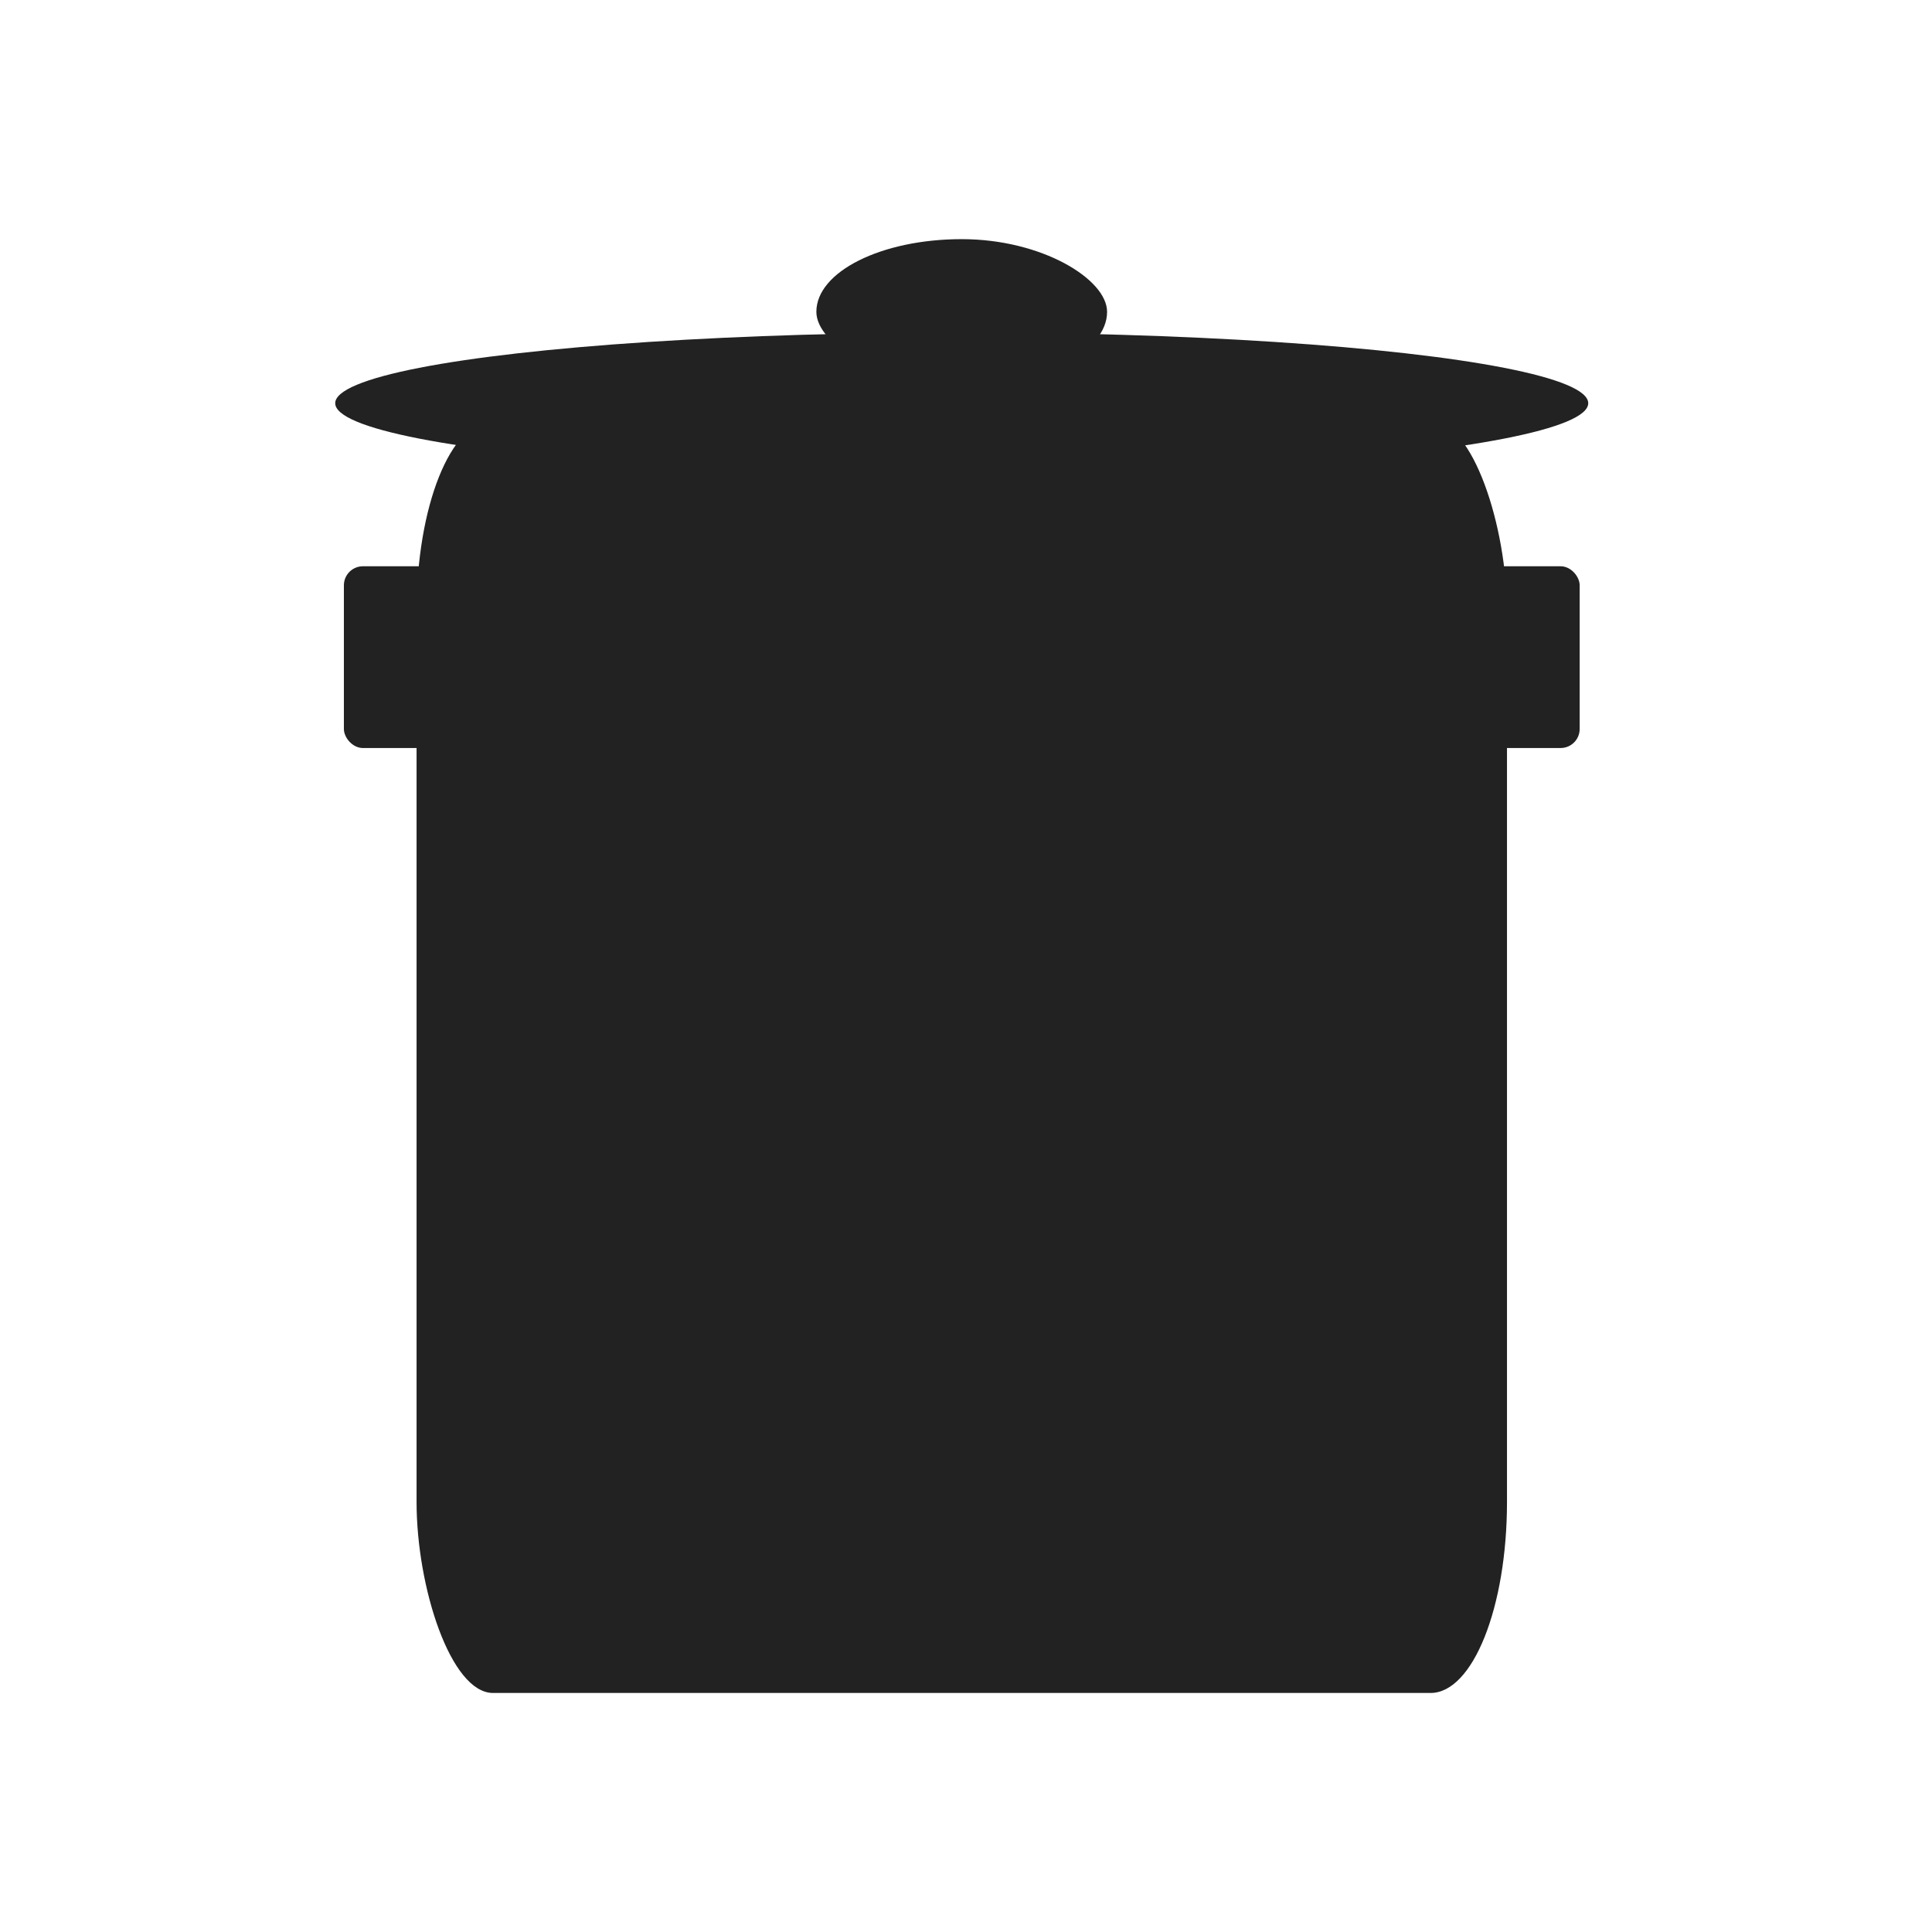 <?xml version="1.0" encoding="UTF-8" standalone="no"?>
<!-- Created with Inkscape (http://www.inkscape.org/) -->

<svg
   width="64"
   height="64"
   viewBox="0 0 16.933 16.933"
   version="1.1"
   id="svg716"
   inkscape:version="1.3.2 (091e20e, 2023-11-25, custom)"
   sodipodi:docname="gebraut.svg"
   xmlns:inkscape="http://www.inkscape.org/namespaces/inkscape"
   xmlns:sodipodi="http://sodipodi.sourceforge.net/DTD/sodipodi-0.dtd"
   xmlns:xlink="http://www.w3.org/1999/xlink"
   xmlns="http://www.w3.org/2000/svg"
   xmlns:svg="http://www.w3.org/2000/svg">
  <sodipodi:namedview
     id="namedview718"
     pagecolor="#ffffff"
     bordercolor="#000000"
     borderopacity="0.25"
     inkscape:showpageshadow="2"
     inkscape:pageopacity="0.0"
     inkscape:pagecheckerboard="false"
     inkscape:deskcolor="#d1d1d1"
     inkscape:document-units="px"
     showgrid="true"
     showborder="false"
     inkscape:zoom="20.70196"
     inkscape:cx="34.900078"
     inkscape:cy="30.890796"
     inkscape:window-width="3840"
     inkscape:window-height="2054"
     inkscape:window-x="-11"
     inkscape:window-y="-11"
     inkscape:window-maximized="1"
     inkscape:current-layer="layer1">
    <inkscape:grid
       type="xygrid"
       id="grid837"
       spacingx="2.117"
       spacingy="2.117"
       empspacing="1"
       originx="0"
       originy="0"
       units="px"
       visible="true" />
  </sodipodi:namedview>
  <defs
     id="defs713">
    <radialGradient
       cx="24"
       cy="22"
       r="22"
       fx="24"
       fy="22"
       id="R0-2"
       xlink:href="#G0"
       gradientUnits="userSpaceOnUse"
       gradientTransform="matrix(0.282,-0.062,0.056,0.312,0.587,3.872)" />
    <linearGradient
       id="G0">
      <stop
         id="s1"
         style="stop-color:#e6cf00;stop-opacity:1"
         offset="0" />
      <stop
         id="s2"
         style="stop-color:#fde94a;stop-opacity:1"
         offset="1" />
    </linearGradient>
    <linearGradient
       x1="14.66"
       y1="7.024"
       x2="24.031"
       y2="34.826"
       id="G3-44"
       xlink:href="#G1"
       gradientUnits="userSpaceOnUse"
       gradientTransform="matrix(0.282,0,0,0.312,1.658,1.748)" />
    <linearGradient
       id="G1">
      <stop
         id="s3"
         style="stop-color:#fcf9fb;stop-opacity:1"
         offset="0" />
      <stop
         id="s4"
         style="stop-color:#fcf9fb;stop-opacity:0"
         offset="1" />
    </linearGradient>
    <linearGradient
       x1="14.66"
       y1="7.024"
       x2="24.031"
       y2="34.826"
       id="G3-6-4"
       xlink:href="#G1"
       gradientUnits="userSpaceOnUse"
       gradientTransform="matrix(0.282,0,0,0.313,1.198,1.08)" />
  </defs>
  <g
     inkscape:label="Layer 1"
     inkscape:groupmode="layer"
     id="layer1">
    <rect
       ry="1.674"
       rx="0.67"
       y="3.689"
       x="3.651"
       height="11.149"
       width="9.557"
       id="rect4513-3"
       style="fill:#222222;fill-opacity:1;stroke:none;stroke-width:0.127;stroke-linecap:butt;stroke-miterlimit:4;stroke-dasharray:none;stroke-dashoffset:0;stroke-opacity:1" />
    <rect
       ry="1.339"
       rx="1.339"
       y="2.096"
       x="7.155"
       height="1.274"
       width="2.548"
       id="rect4517-3"
       style="fill:#222222;fill-opacity:1;stroke:none;stroke-width:0.127;stroke-linecap:butt;stroke-miterlimit:4;stroke-dasharray:none;stroke-dashoffset:0;stroke-opacity:1" />
    <ellipse
       ry="0.62"
       rx="5.491"
       cy="3.534"
       cx="8.429"
       id="path4519-9"
       style="fill:#222222;fill-opacity:1;stroke:none;stroke-width:0.127;stroke-linecap:butt;stroke-miterlimit:4;stroke-dasharray:none;stroke-dashoffset:0;stroke-opacity:1" />
    <rect
       ry="0.167"
       rx="0.167"
       y="4.963"
       x="3.014"
       height="1.593"
       width="1.593"
       id="rect4525-8"
       style="fill:#222222;fill-opacity:1;stroke:none;stroke-width:0.127;stroke-linecap:butt;stroke-miterlimit:4;stroke-dasharray:none;stroke-dashoffset:0;stroke-opacity:1" />
    <rect
       ry="0.167"
       rx="0.167"
       y="4.963"
       x="12.252"
       height="1.593"
       width="1.593"
       id="rect4530-0"
       style="fill:#222222;fill-opacity:1;stroke:none;stroke-width:0.127;stroke-linecap:butt;stroke-miterlimit:4;stroke-dasharray:none;stroke-dashoffset:0;stroke-opacity:1" />
  </g>
</svg>
